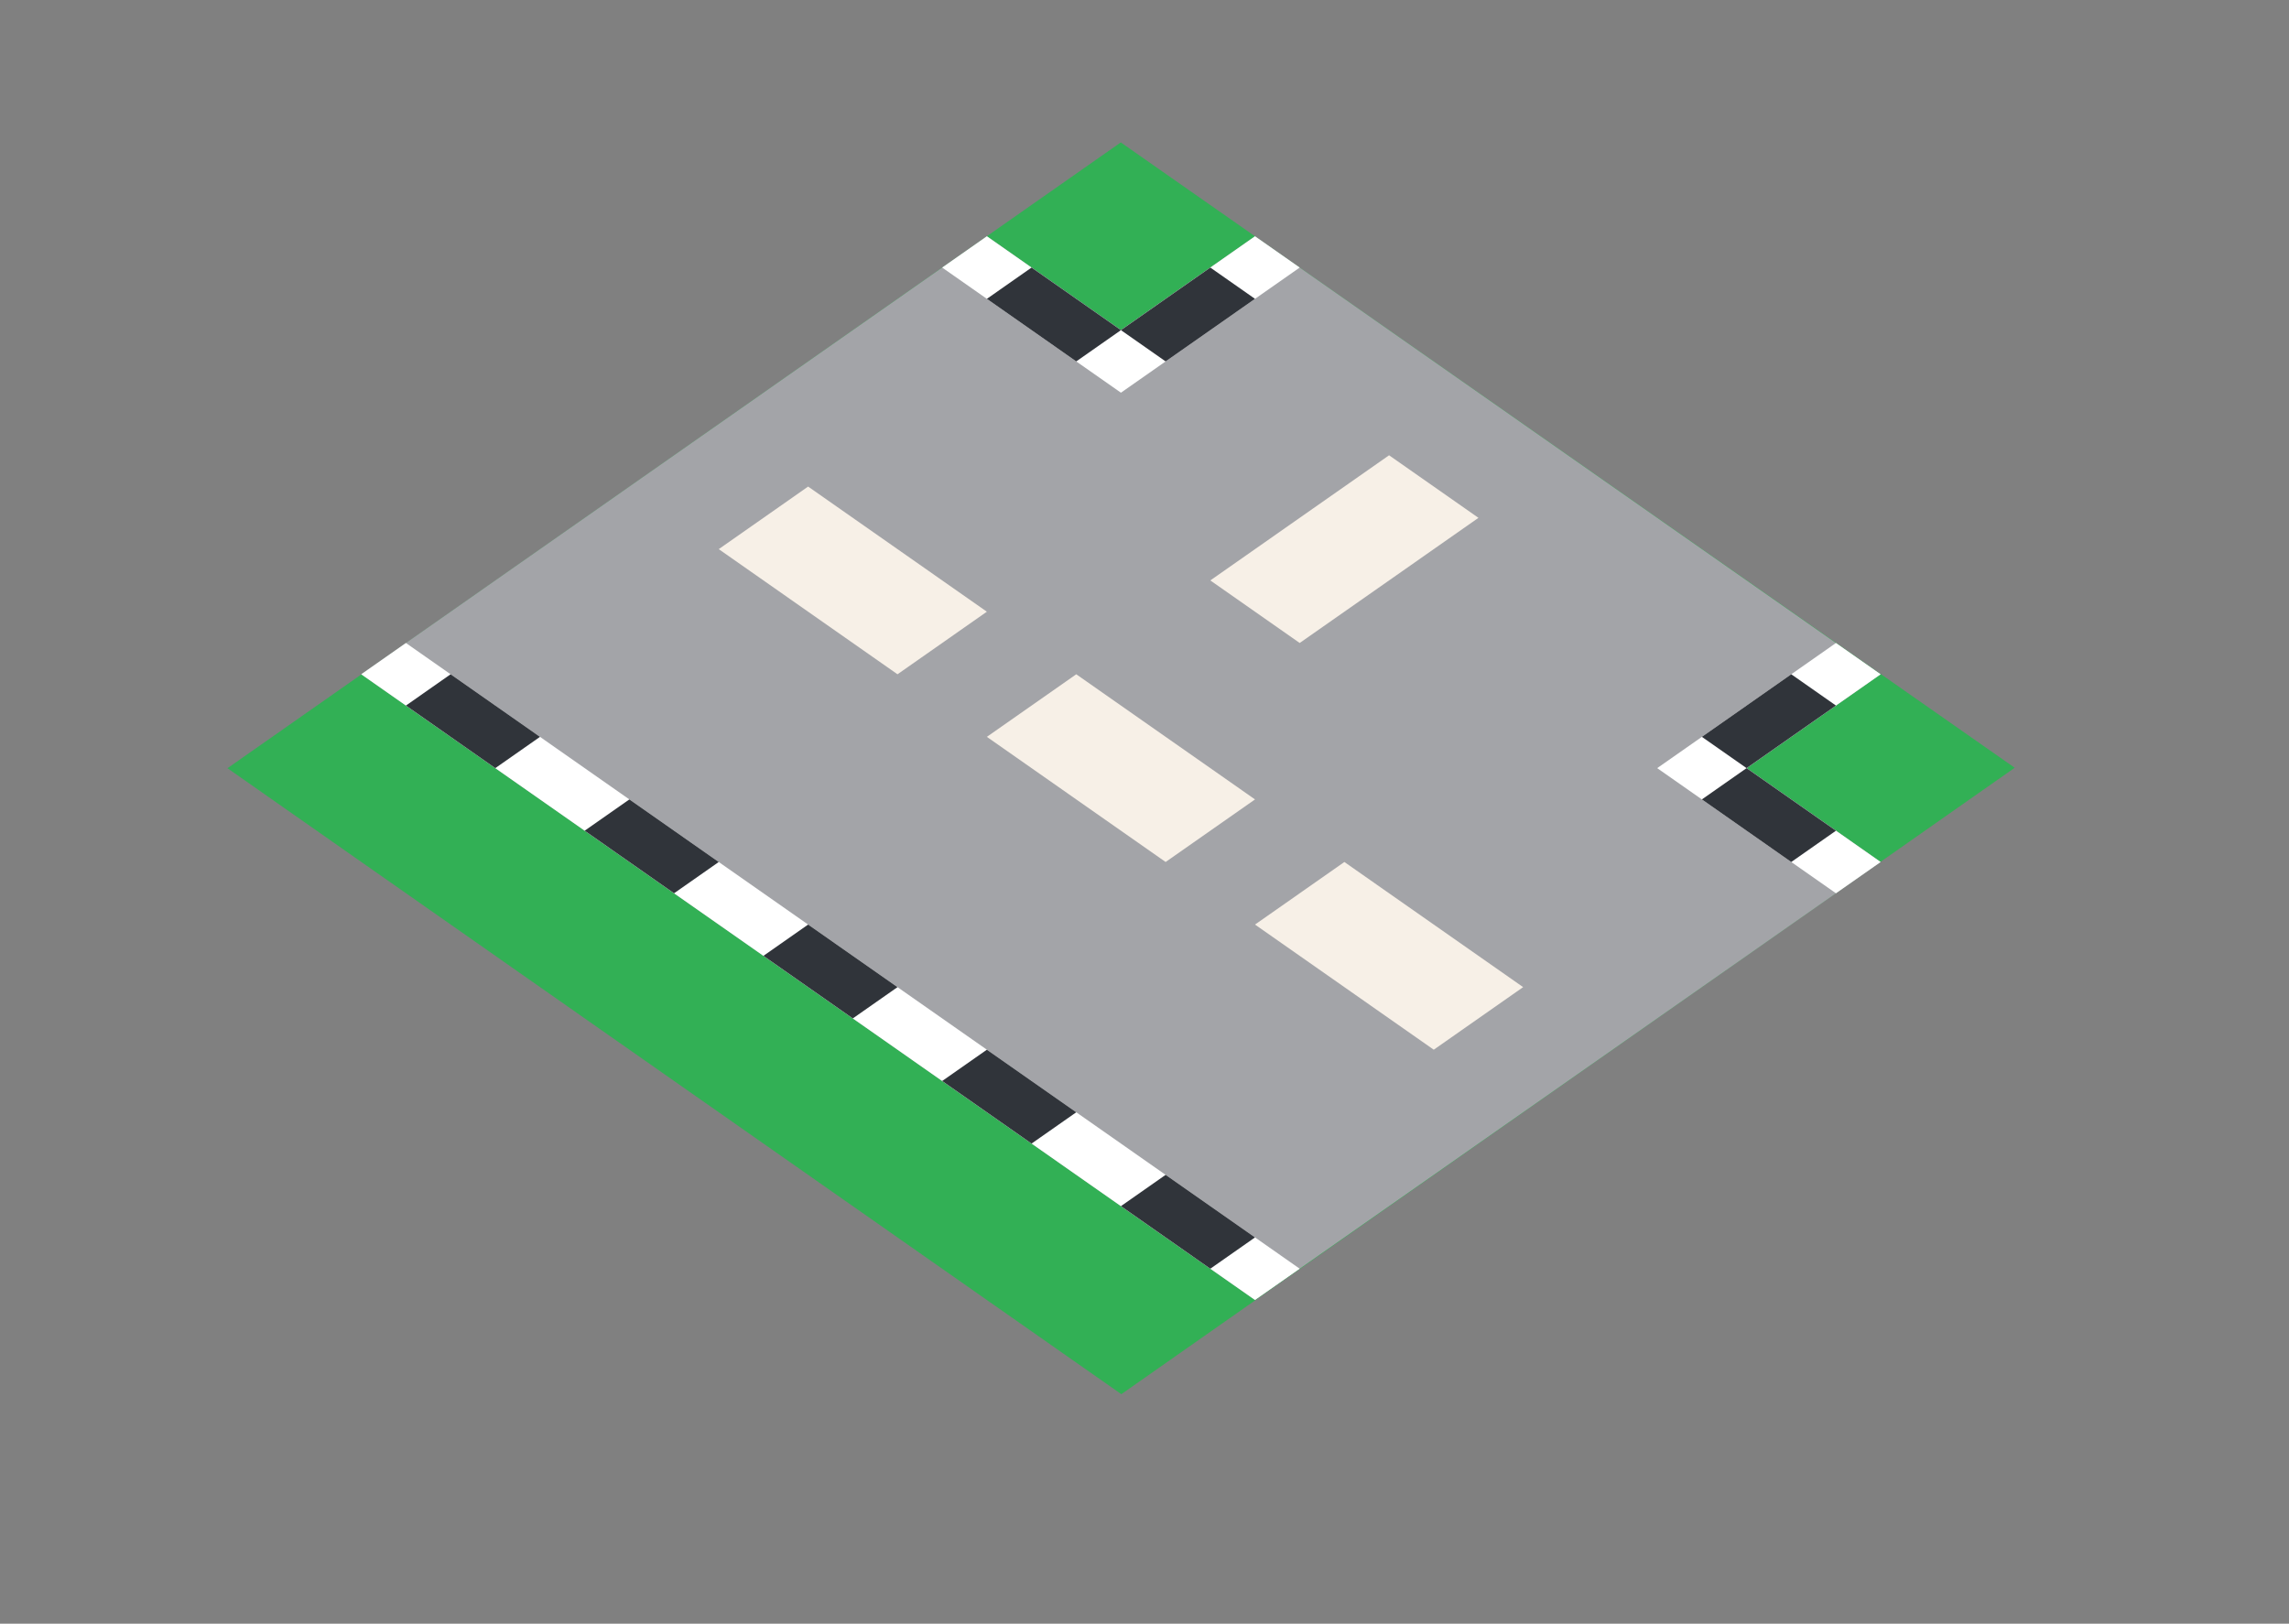 <?xml version="1.0" encoding="UTF-8" standalone="no"?>
<!DOCTYPE svg PUBLIC "-//W3C//DTD SVG 1.1//EN" "http://www.w3.org/Graphics/SVG/1.1/DTD/svg11.dtd">
<!-- Created with Vectornator (http://vectornator.io/) -->
<svg height="100%" stroke-miterlimit="10" style="fill-rule:nonzero;clip-rule:evenodd;stroke-linecap:round;stroke-linejoin:round;" version="1.1" viewBox="0 0 419.58 297.675" width="100%" xml:space="preserve" xmlns="http://www.w3.org/2000/svg" xmlns:vectornator="http://vectornator.io" xmlns:xlink="http://www.w3.org/1999/xlink">
<rect x="0" y="0" width="419.58" height="297.675" fill="#808080" stroke="none"/>
<defs/>
<g id="Layer-1" vectornator:layerName="Layer 1">
<path d="M334.174 116.177L369.302 140.755L205.544 255.6L41.693 140.841L205.443 26.109L334.174 116.177L230.046 238.332" fill="#32b055" fill-rule="nonzero" opacity="1" stroke="none"/>
<path d="M66.216 123.617L230.046 238.332L344.727 158.032L320.153 140.824L344.727 123.617L230.046 43.316L205.471 60.524L180.897 43.316L66.216 123.617Z" fill="#a3a4a8" fill-rule="nonzero" opacity="1" stroke="none"/>
<path d="M230.046 43.316L205.471 60.524L180.897 43.316L172.705 49.052L205.471 71.995L238.238 49.052L230.046 43.316Z" fill="#ffffff" fill-rule="nonzero" opacity="1" stroke="none"/>
<path d="M336.536 117.881L303.77 140.824L336.536 163.767L344.727 158.032L320.153 140.824L344.727 123.617L336.536 117.881Z" fill="#ffffff" fill-rule="nonzero" opacity="1" stroke="none"/>
<path d="M66.216 123.617L230.046 238.332L238.238 232.597C238.238 232.597 74.407 117.881 74.407 117.881C74.407 117.881 66.216 123.617 66.216 123.617Z" fill="#ffffff" fill-rule="nonzero" opacity="1" stroke="none"/>
<path d="M205.471 60.524L213.663 66.259L230.046 54.788L221.855 49.052L205.471 60.524Z" fill="#30343a" fill-rule="nonzero" opacity="1" stroke="none"/>
<path d="M311.961 135.089L320.153 140.824L336.536 129.353L328.344 123.617L311.961 135.089Z" fill="#30343a" fill-rule="nonzero" opacity="1" stroke="none"/>
<path d="M74.407 129.353L82.599 123.617L98.982 135.089L90.79 140.824L74.407 129.353Z" fill="#30343a" fill-rule="nonzero" opacity="1" stroke="none"/>
<path d="M107.173 152.296L115.365 146.56L131.748 158.032L123.556 163.767L107.173 152.296Z" fill="#30343a" fill-rule="nonzero" opacity="1" stroke="none"/>
<path d="M139.939 175.239L148.131 169.503L164.514 180.975L156.322 186.71L139.939 175.239Z" fill="#30343a" fill-rule="nonzero" opacity="1" stroke="none"/>
<path d="M172.705 198.182L180.897 192.446L197.28 203.918L189.088 209.654L172.705 198.182Z" fill="#30343a" fill-rule="nonzero" opacity="1" stroke="none"/>
<path d="M205.471 221.125L213.663 215.389L230.046 226.861L221.855 232.597L205.471 221.125Z" fill="#30343a" fill-rule="nonzero" opacity="1" stroke="none"/>
<path d="M180.897 54.788L189.088 49.052L205.471 60.524L197.28 66.259L180.897 54.788Z" fill="#30343a" fill-rule="nonzero" opacity="1" stroke="none"/>
<path d="M311.961 146.56L320.153 140.824L336.536 152.296L328.344 158.032L311.961 146.56Z" fill="#30343a" fill-rule="nonzero" opacity="1" stroke="none"/>
<path d="M164.514 123.617L131.748 100.674L148.131 89.203L180.897 112.146L164.514 123.617Z" fill="#f7f0e7" fill-rule="nonzero" opacity="1" stroke="none"/>
<path d="M213.663 158.032L180.897 135.089L197.28 123.617L230.046 146.56L213.663 158.032Z" fill="#f7f0e7" fill-rule="nonzero" opacity="1" stroke="none"/>
<path d="M262.812 192.446L230.046 169.503L246.429 158.032L279.195 180.975L262.812 192.446Z" fill="#f7f0e7" fill-rule="nonzero" opacity="1" stroke="none"/>
<path d="M221.855 106.41L238.238 117.881L271.004 94.938L254.621 83.467L221.855 106.41Z" fill="#f7f0e7" fill-rule="nonzero" opacity="1" stroke="none"/>
</g>
</svg>
